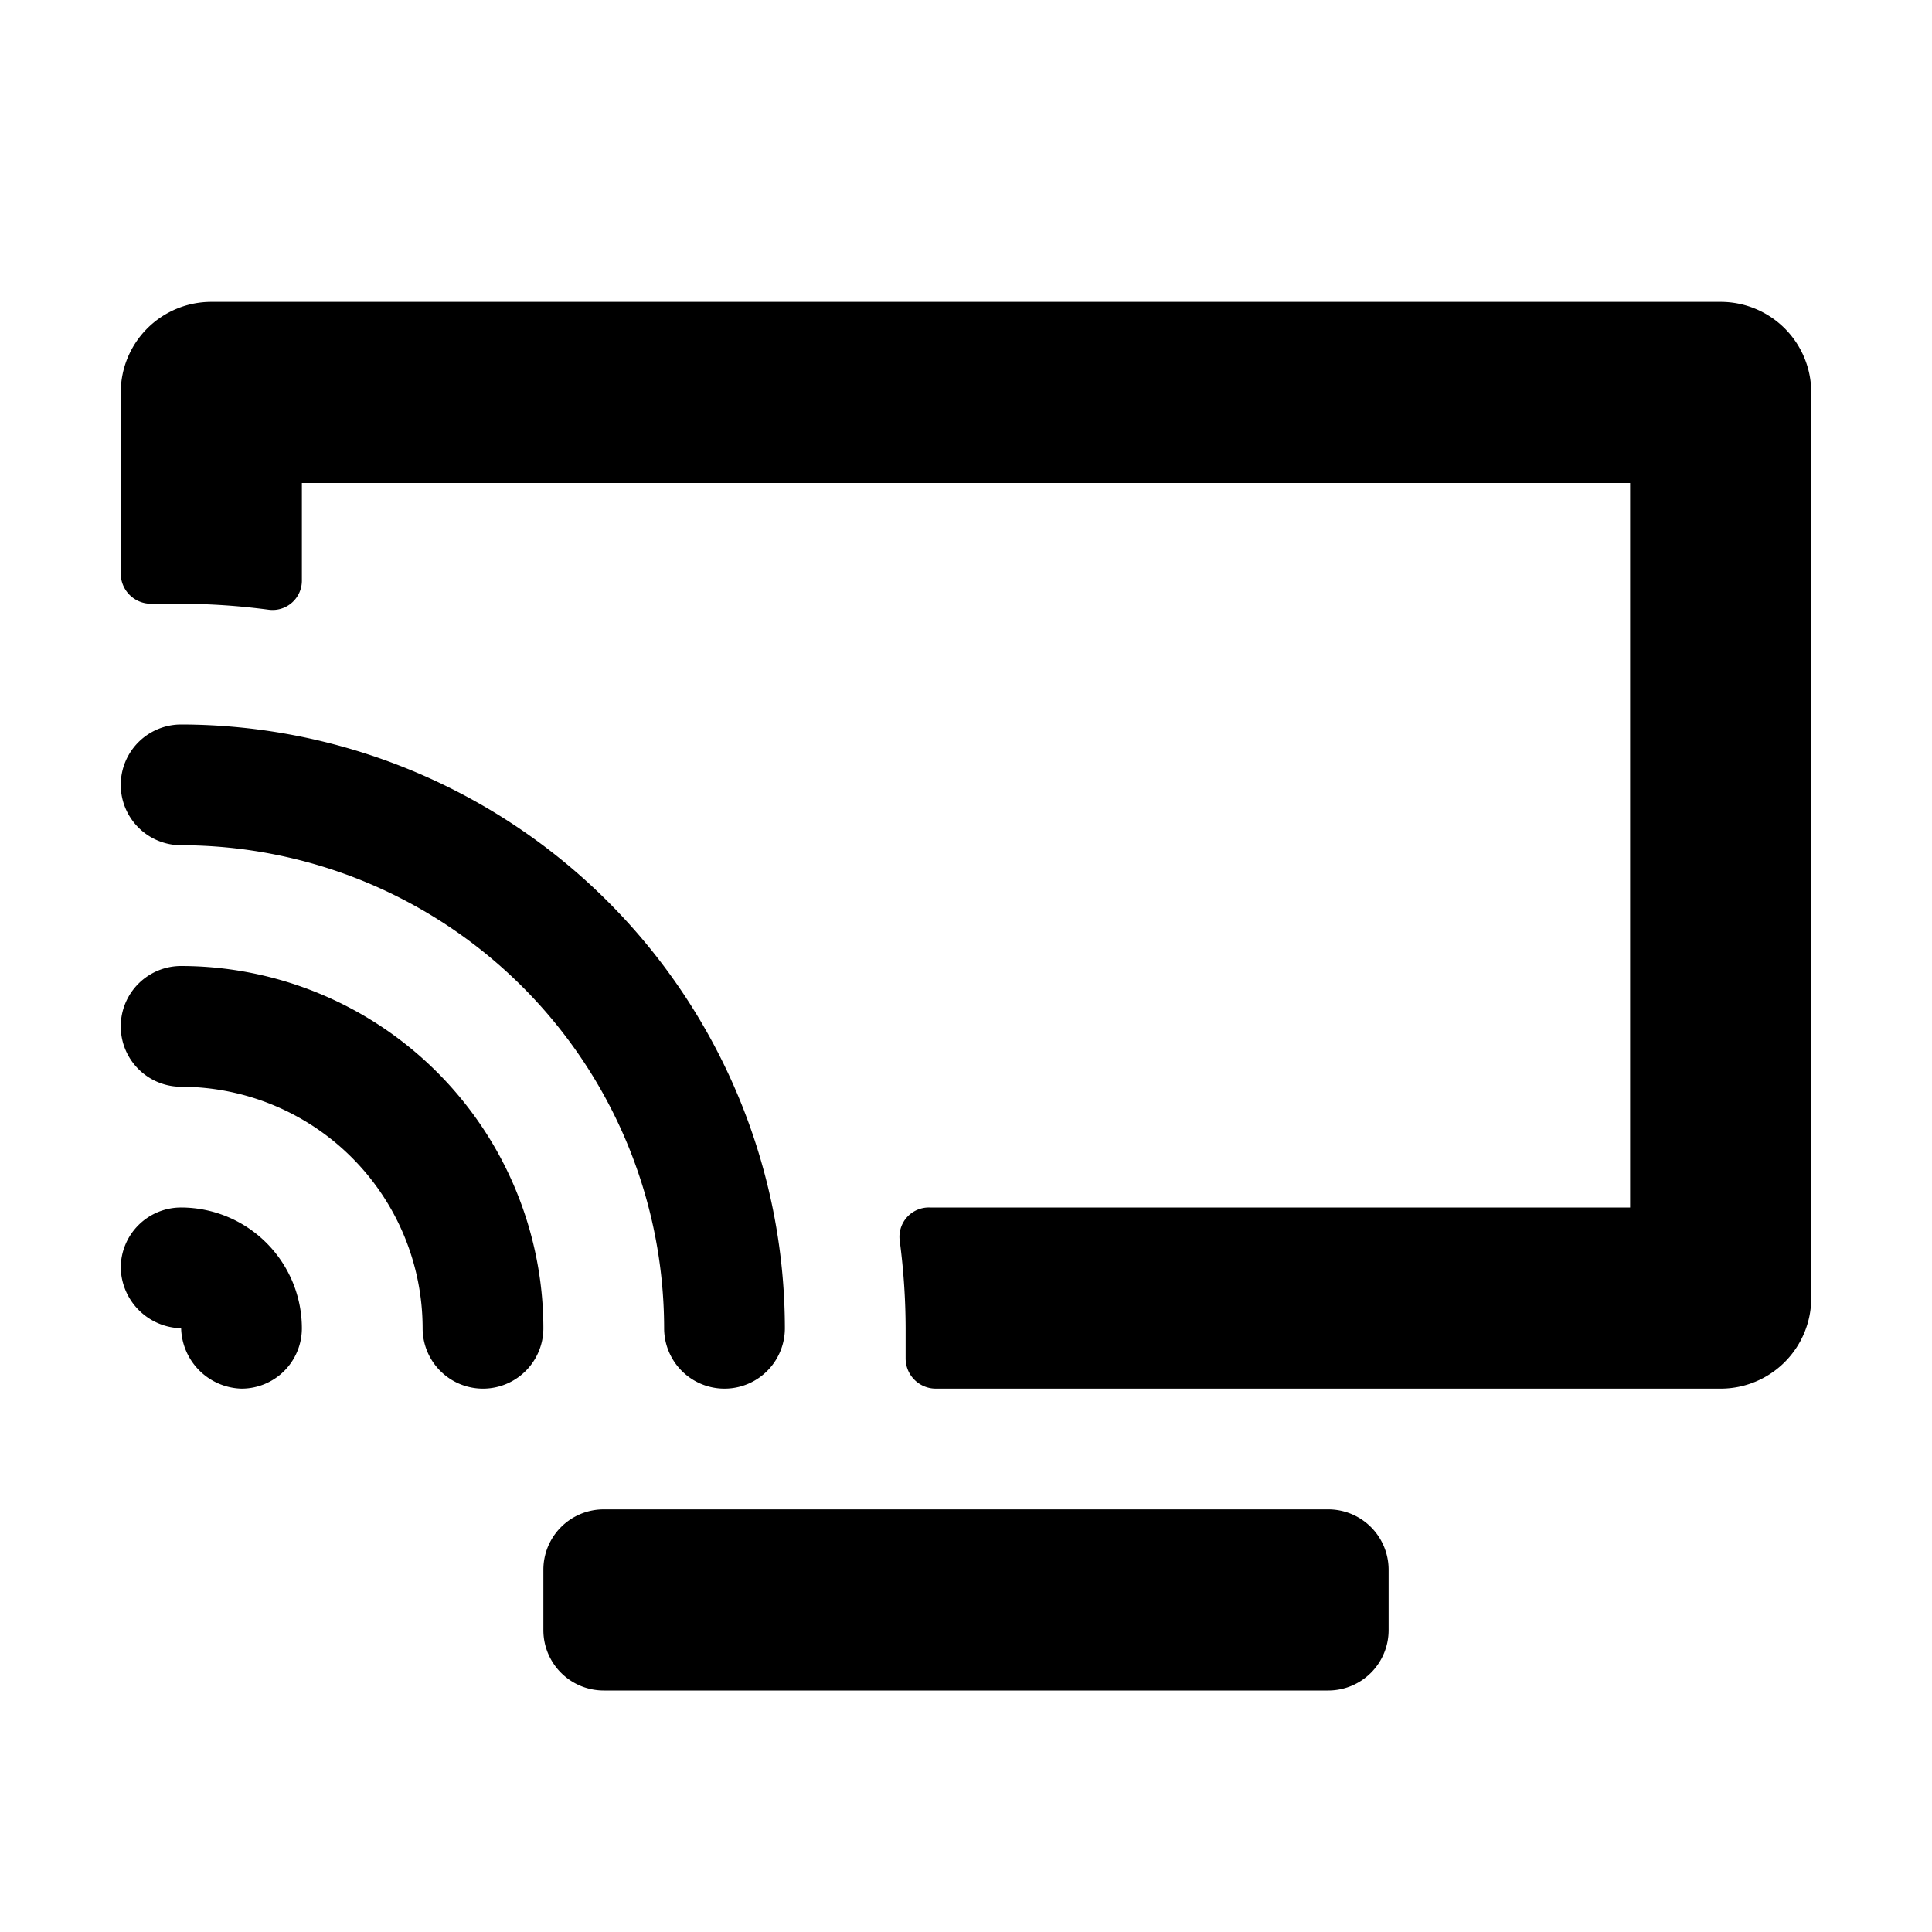 <svg id="glyphicons-basic" xmlns="http://www.w3.org/2000/svg" viewBox="0 0 32 32">
  <path id="tv-streaming" d="M23,26v1a1,1,0,0,1-1,1H10a1,1,0,0,1-1-1V26a1,1,0,0,1,1-1H22A1,1,0,0,1,23,26ZM28.5,5H3.5A1.5,1.5,0,0,0,2,6.5v3a.5.5,0,0,0,.5.5H3a11.244,11.244,0,0,1,1.444.098A.486.486,0,0,0,5,9.602V8H27V20H15.398a.486.486,0,0,0-.495.556A11.249,11.249,0,0,1,15,22v.5a.5.5,0,0,0,.5.5h13A1.5,1.5,0,0,0,30,21.5V6.5A1.5,1.5,0,0,0,28.5,5ZM3,14a8.009,8.009,0,0,1,8,8,1,1,0,0,0,2,0A10.012,10.012,0,0,0,3,12a1,1,0,0,0,0,2Zm0,2a1,1,0,0,0,0,2,4.004,4.004,0,0,1,4,4,1,1,0,0,0,2,0A6.007,6.007,0,0,0,3,16Zm0,4a.999.999,0,0,0-1,.999A1.024,1.024,0,0,0,3,22a1.029,1.029,0,0,0,1,1,.999.999,0,0,0,1-1A2.003,2.003,0,0,0,3,20Z"/>
</svg>
